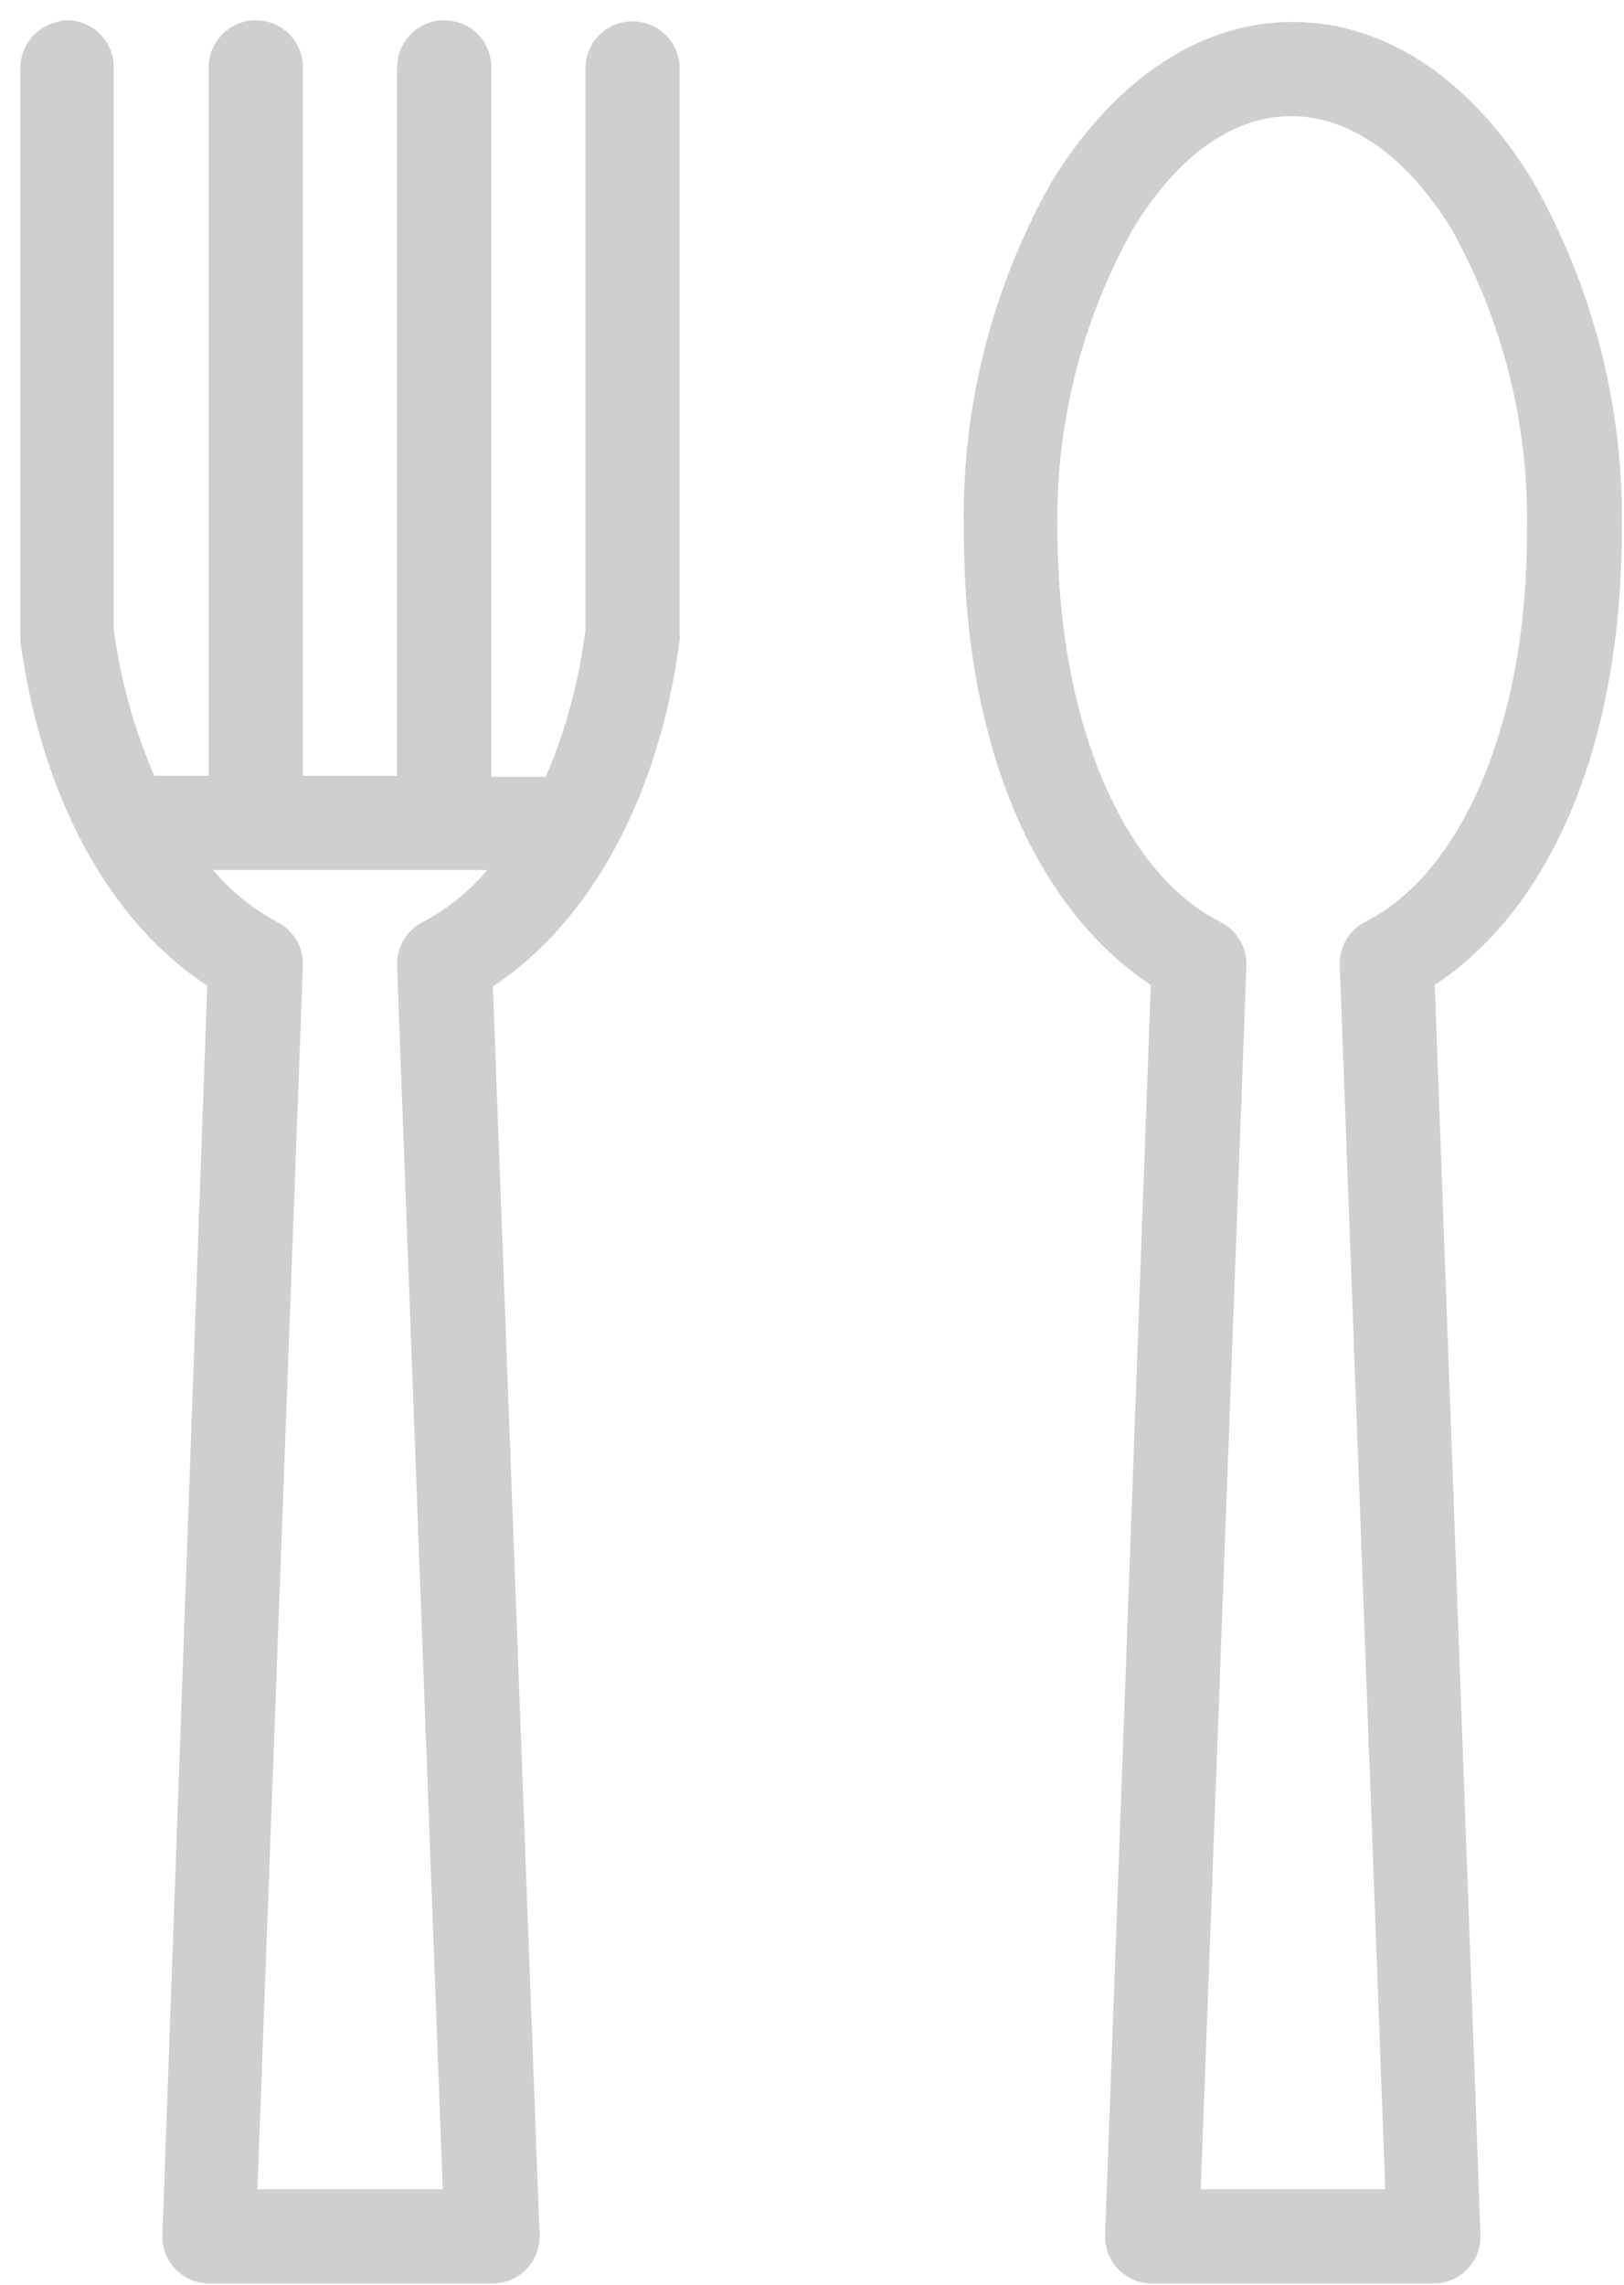 <?xml version="1.0" encoding="UTF-8"?>
<svg width="32px" height="45px" viewBox="0 0 32 45" version="1.1" xmlns="http://www.w3.org/2000/svg" xmlns:xlink="http://www.w3.org/1999/xlink">
    <!-- Generator: Sketch 56.3 (81716) - https://sketch.com -->
    <title>icon/Lunch active</title>
    <desc>Created with Sketch.</desc>
    <g id="Symbols-UX" stroke="none" stroke-width="1" fill="none" fill-rule="evenodd">
        <g id="Lunch-Inactive" fill="#CFCFCF" fill-rule="nonzero">
            <g id="icon/Lunch-active">
                <path d="M31.956,10.496 C32.009,8.058 31.397,5.652 30.184,3.536 C29.068,1.704 27.412,0.428 25.46,0.432 C23.508,0.436 21.86,1.732 20.732,3.564 C19.535,5.674 18.933,8.07 18.992,10.496 C18.992,14.496 20.292,17.816 22.676,19.4 L21.776,44.02 C21.767,44.266 21.857,44.505 22.025,44.684 C22.193,44.864 22.426,44.969 22.672,44.976 L28.244,44.976 C28.49,44.977 28.726,44.88 28.9,44.707 C29.074,44.533 29.172,44.298 29.172,44.052 L29.172,44.02 L28.272,19.4 C30.656,17.816 31.944,14.508 31.956,10.496 Z M26.908,18.152 C26.581,18.316 26.382,18.658 26.4,19.024 L27.296,43.12 L23.66,43.12 L24.56,19.024 C24.573,18.655 24.368,18.313 24.036,18.152 C22.232,17.252 20.86,14.416 20.836,10.496 C20.788,8.409 21.299,6.347 22.316,4.524 C23.204,3.048 24.316,2.284 25.448,2.288 C26.58,2.292 27.708,3.048 28.608,4.524 C29.625,6.347 30.136,8.409 30.088,10.496 C30.088,14.4 28.712,17.252 26.908,18.152 Z" id="Shape"></path>
                <path d="M13.392,12.612 C13.396,12.573 13.396,12.535 13.392,12.496 L13.392,1.36 C13.396,1.028 13.223,0.72 12.938,0.55 C12.653,0.381 12.3,0.376 12.01,0.538 C11.721,0.7 11.54,1.004 11.536,1.336 L11.536,12.4 C11.414,13.399 11.151,14.375 10.756,15.3 L9.68,15.3 L9.68,1.36 C9.69,1.112 9.599,0.871 9.429,0.69 C9.259,0.51 9.024,0.405 8.776,0.4 C8.701,0.397 8.625,0.403 8.552,0.42 C8.116,0.519 7.811,0.913 7.824,1.36 L7.824,15.28 L5.968,15.28 L5.968,1.36 C5.978,1.112 5.887,0.871 5.717,0.69 C5.547,0.51 5.312,0.405 5.064,0.4 C4.989,0.397 4.913,0.403 4.84,0.42 C4.404,0.519 4.099,0.913 4.112,1.36 L4.112,15.28 L3.04,15.28 C2.639,14.355 2.37,13.379 2.24,12.38 L2.24,1.36 C2.26,0.854 1.87,0.426 1.364,0.4 L1.244,0.4 L1.128,0.432 C0.696,0.53 0.393,0.917 0.4,1.36 L0.4,12.612 C0.8,15.632 2.124,18.136 4.084,19.412 L3.2,44.02 C3.192,44.266 3.283,44.505 3.452,44.685 C3.621,44.864 3.854,44.969 4.1,44.976 L9.7,44.976 C9.946,44.977 10.183,44.88 10.357,44.707 C10.532,44.534 10.631,44.298 10.632,44.052 C10.634,44.041 10.634,44.031 10.632,44.02 L9.712,19.428 C11.672,18.136 12.996,15.632 13.392,12.612 Z M8.348,18.152 C8.016,18.313 7.811,18.655 7.824,19.024 L8.724,43.12 L5.072,43.12 L5.968,19.024 C5.984,18.656 5.78,18.313 5.448,18.152 C4.971,17.896 4.547,17.551 4.2,17.136 L9.6,17.136 C9.251,17.551 8.826,17.896 8.348,18.152 Z" id="Shape"></path>
            </g>
        </g>
    </g>
</svg>